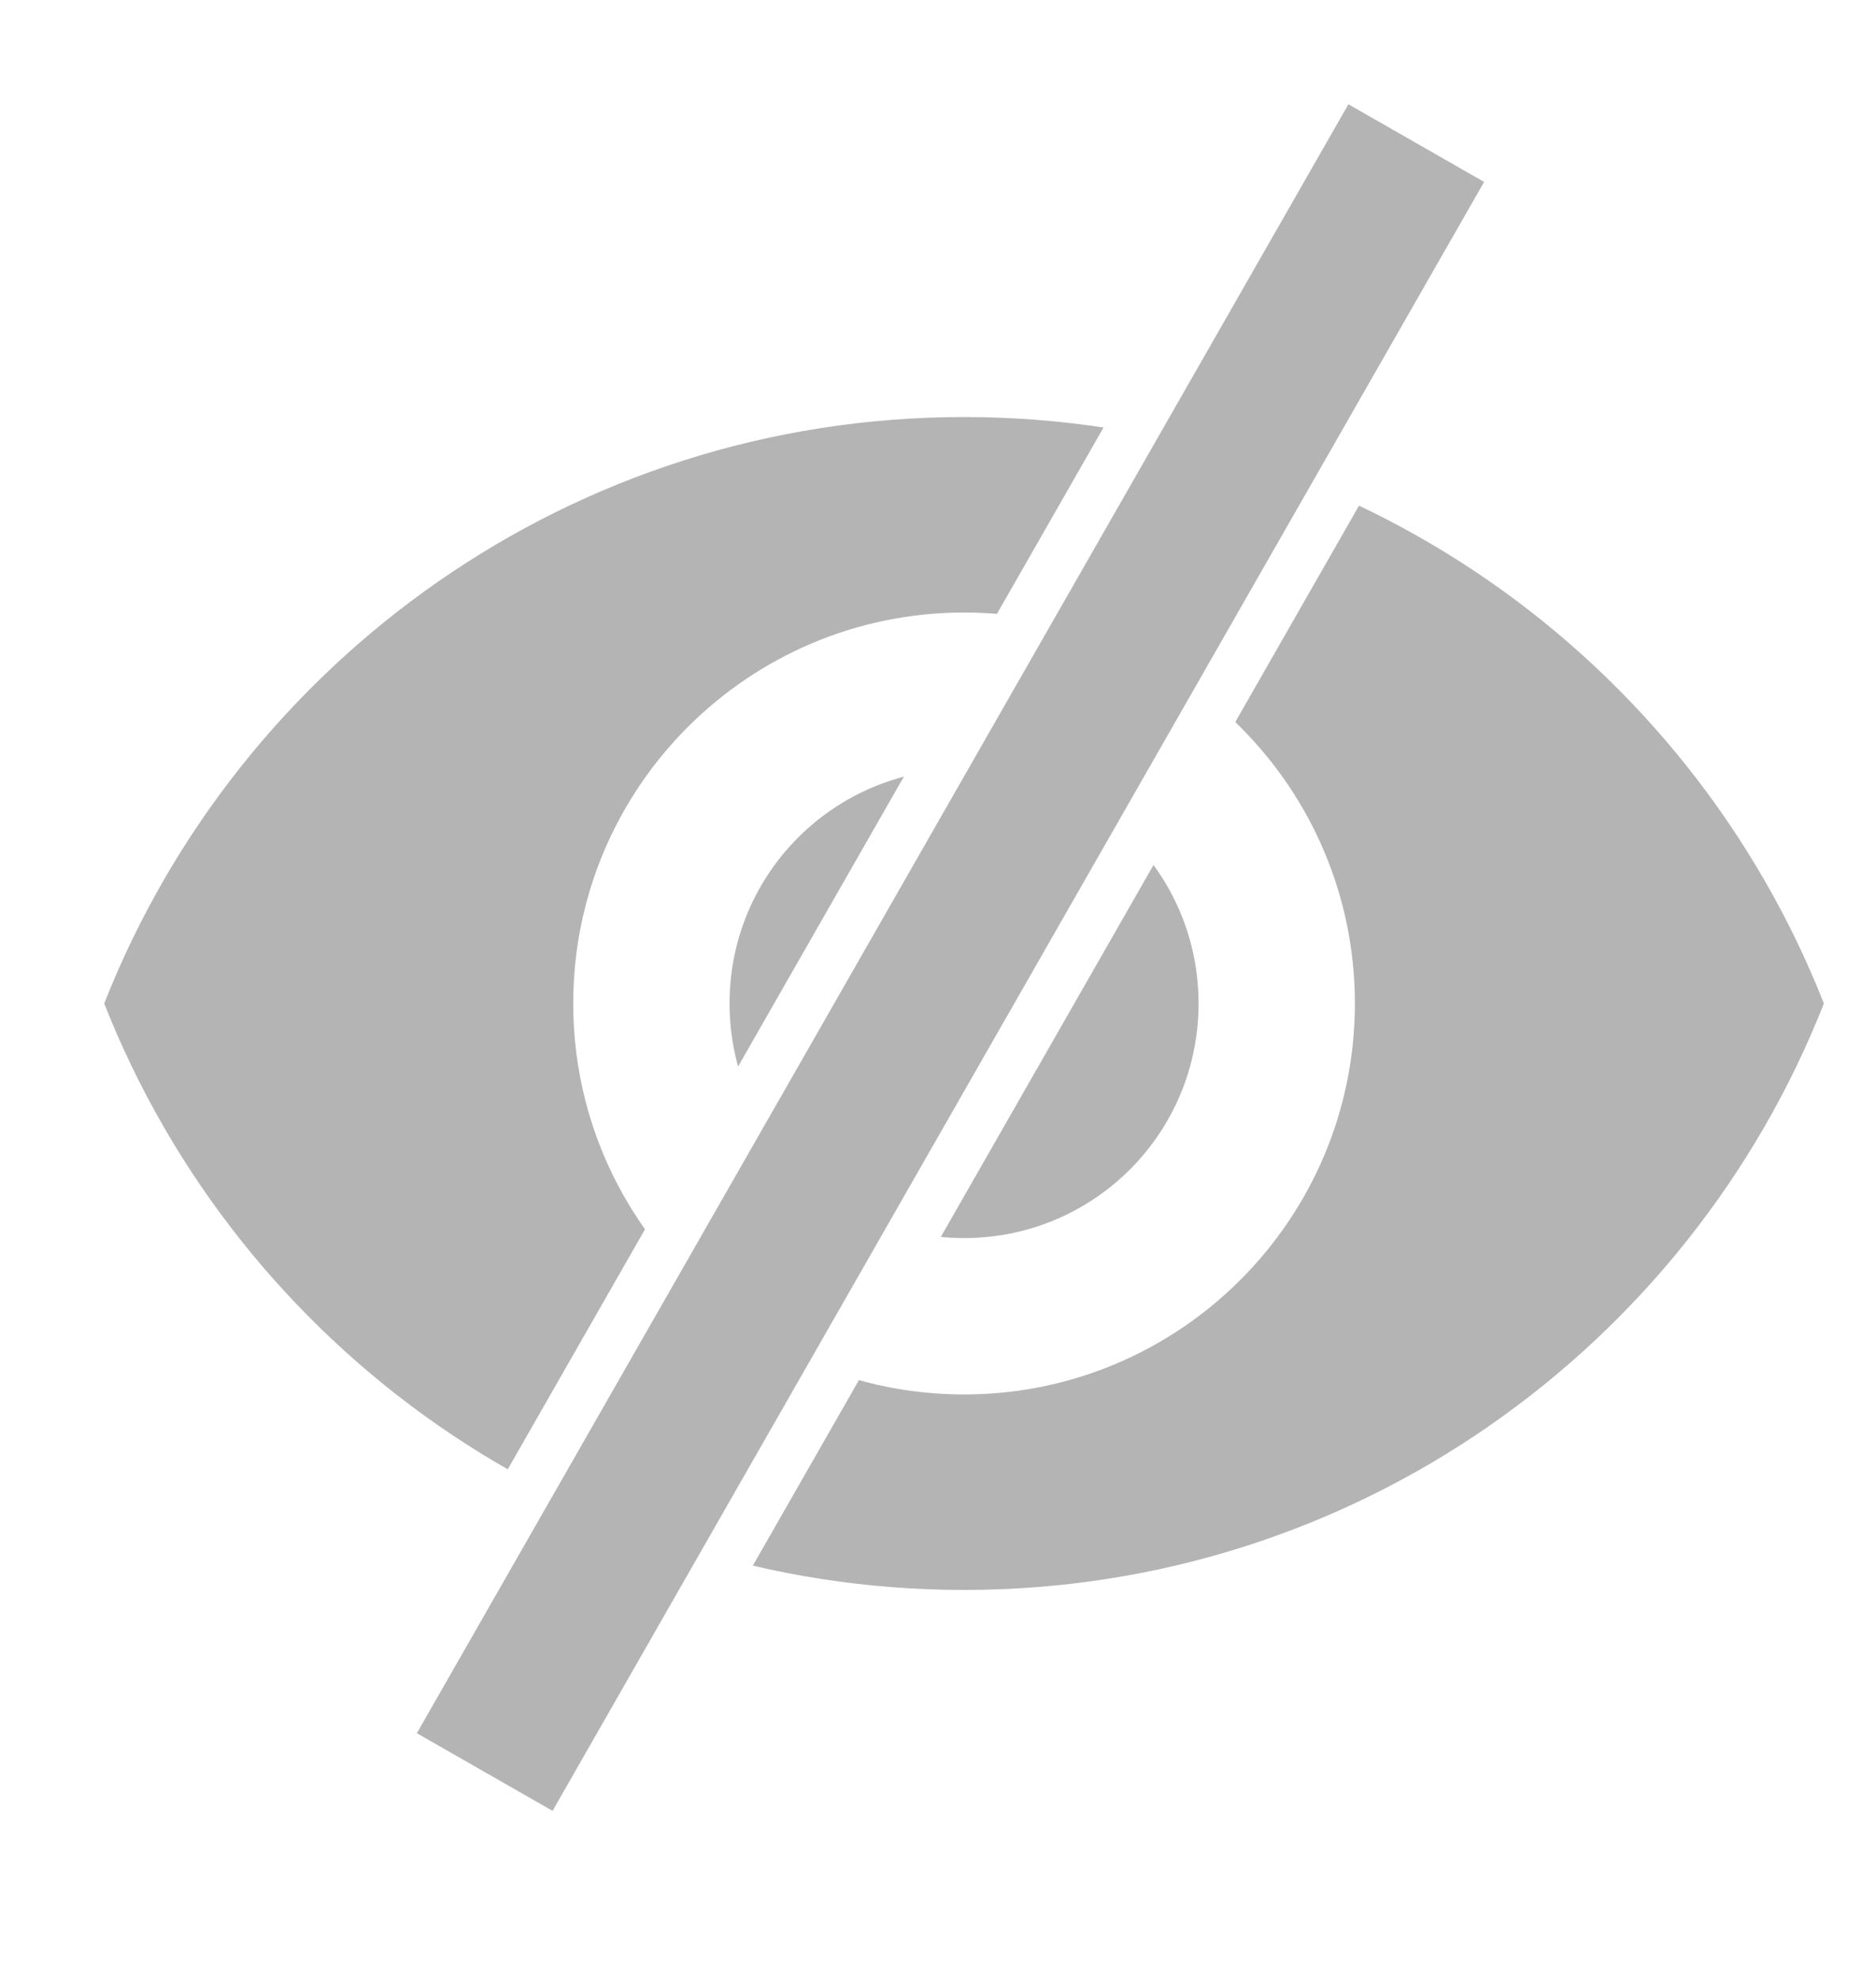 <svg width="18" height="19" viewBox="0 0 18 19" fill="none" xmlns="http://www.w3.org/2000/svg">
<rect width="18" height="19" fill="white"/>
<path fill-rule="evenodd" clip-rule="evenodd" d="M9.25 4C5.5 4 2.297 6.332 1 9.625C2.297 12.918 5.5 15.25 9.25 15.25C13 15.25 16.203 12.918 17.5 9.625C16.203 6.332 13 4 9.25 4ZM9.25 13.375C7.18 13.375 5.5 11.695 5.5 9.625C5.5 7.555 7.18 5.875 9.25 5.875C11.32 5.875 13 7.555 13 9.625C13 11.695 11.32 13.375 9.25 13.375ZM9.25 7.375C8.005 7.375 7 8.38 7 9.625C7 10.87 8.005 11.875 9.25 11.875C10.495 11.875 11.5 10.87 11.5 9.625C11.5 8.38 10.495 7.375 9.25 7.375Z" fill="#B4B4B4"/>
<rect x="12.845" y="0.659" width="2" height="18.5" transform="rotate(29.773 12.845 0.659)" fill="#B4B4B4" stroke="white" stroke-width="0.5"/>
</svg>
